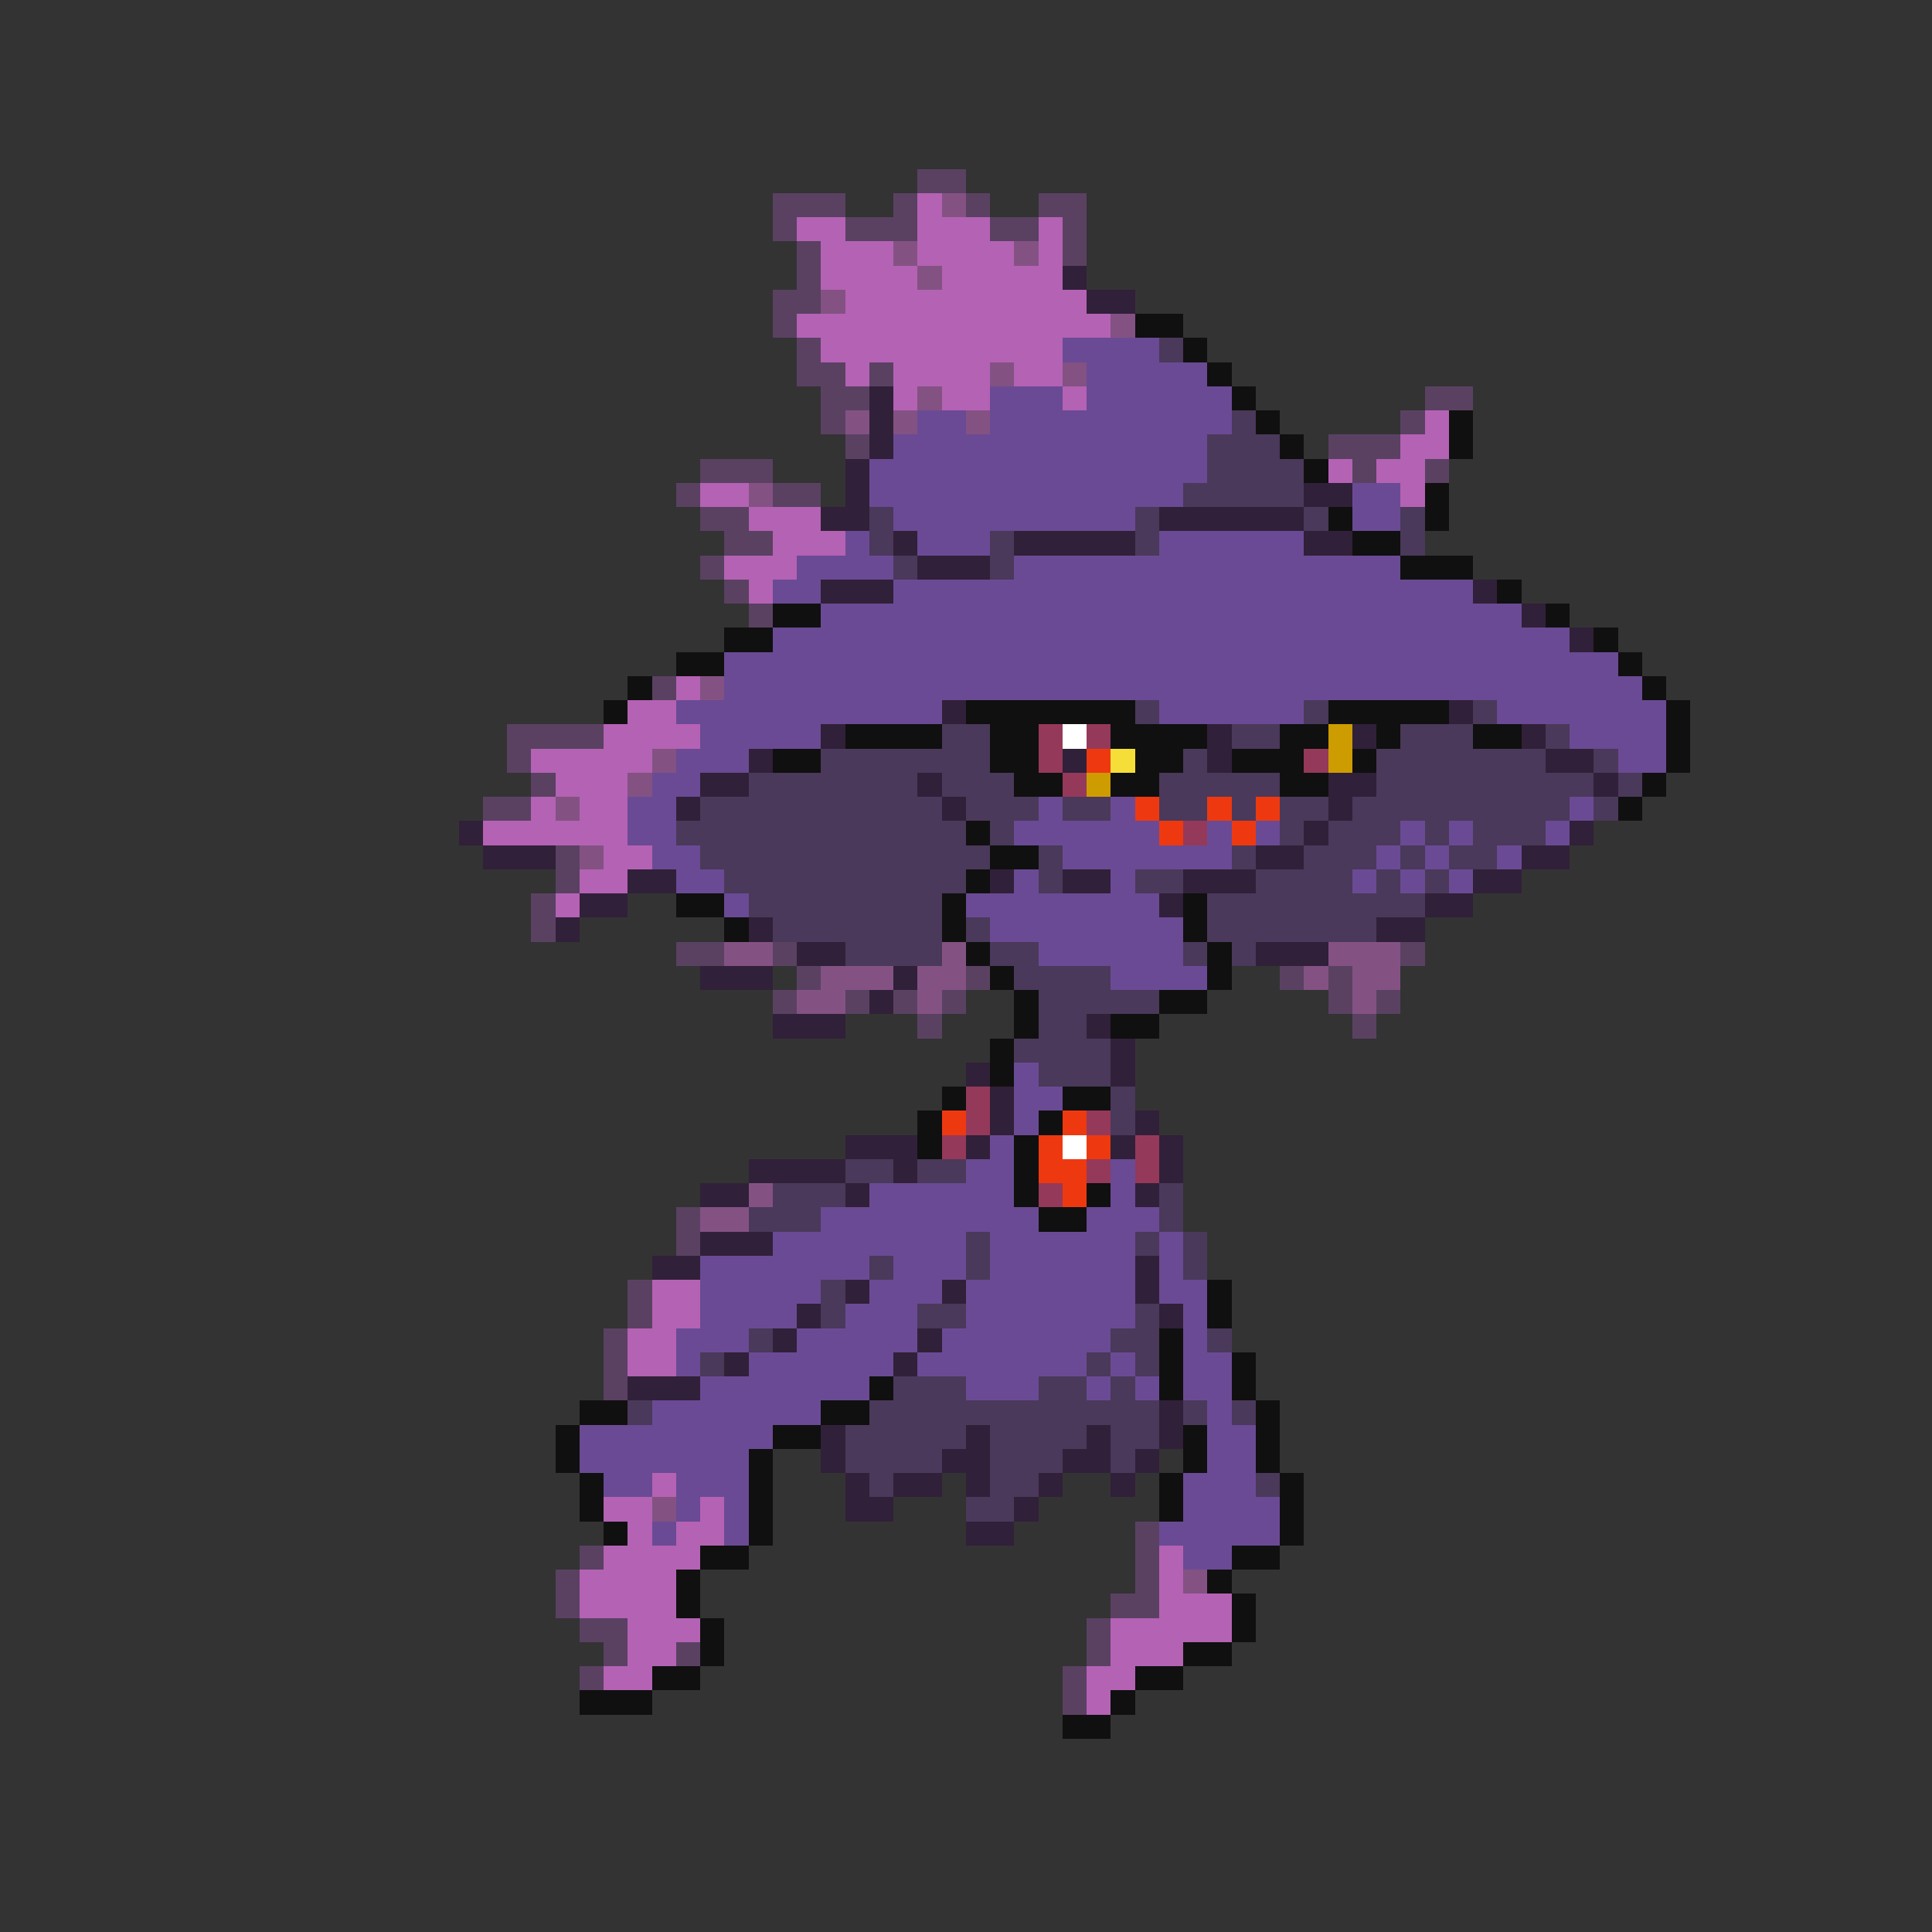 <svg xmlns="http://www.w3.org/2000/svg" viewBox="0 -0.5 80 80" shape-rendering="crispEdges">
<rect x="0" y="-0.5" width="80" height="80" fill="#333333" stroke="none"/>
<path stroke="#5a4162" d="M38 7h2M32 8h3M37 8h1M40 8h1M43 8h2M32 9h1M35 9h3M41 9h2M44 9h1M33 10h1M44 10h1M33 11h1M32 12h2M32 13h1M33 14h1M33 15h2M36 15h1M34 16h2M59 16h2M34 17h1M58 17h1M35 18h1M55 18h3M29 19h3M56 19h1M59 19h1M28 20h1M32 20h2M29 21h2M30 22h2M29 23h1M30 24h1M31 25h1M27 28h1M21 30h4M21 31h1M22 32h1M20 33h2M23 35h1M23 36h1M22 37h1M22 38h1M28 39h2M32 39h1M58 39h1M33 40h1M40 40h1M53 40h1M55 40h1M32 41h1M35 41h1M37 41h1M39 41h1M55 41h1M57 41h1M38 42h1M56 42h1M28 50h1M28 51h1M26 53h1M26 54h1M25 55h1M25 56h1M25 57h1M47 63h1M24 64h1M47 64h1M23 65h1M47 65h1M23 66h1M46 66h2M24 67h2M45 67h1M25 68h1M28 68h1M45 68h1M24 69h1M44 69h1M44 70h1" />
<path stroke="#b462b4" d="M38 8h1M33 9h2M38 9h3M43 9h1M34 10h3M38 10h4M43 10h1M34 11h4M39 11h5M35 12h10M33 13h13M34 14h10M35 15h1M37 15h4M42 15h2M37 16h1M39 16h2M44 16h1M59 17h1M58 18h2M55 19h1M57 19h2M29 20h2M58 20h1M31 21h3M32 22h3M30 23h3M31 24h1M28 28h1M26 29h2M25 30h4M22 31h5M23 32h3M22 33h1M24 33h2M20 34h6M25 35h2M24 36h2M23 37h1M27 53h2M27 54h2M26 55h2M26 56h2M27 61h1M25 62h2M29 62h1M26 63h1M28 63h2M25 64h4M48 64h1M24 65h4M48 65h1M24 66h4M48 66h3M26 67h3M46 67h5M26 68h2M46 68h3M25 69h2M45 69h2M45 70h1" />
<path stroke="#835283" d="M39 8h1M37 10h1M42 10h1M38 11h1M34 12h1M46 13h1M41 15h1M44 15h1M38 16h1M35 17h1M37 17h1M40 17h1M31 20h1M29 28h1M27 31h1M26 32h1M23 33h1M24 35h1M30 39h2M39 39h1M55 39h3M34 40h3M38 40h2M54 40h1M56 40h2M33 41h2M38 41h1M56 41h1M31 49h1M29 50h2M27 62h1M49 65h1" />
<path stroke="#312039" d="M44 11h1M45 12h2M36 16h1M36 17h1M36 18h1M35 19h1M35 20h1M54 20h2M34 21h2M48 21h6M37 22h1M42 22h5M54 22h2M38 23h3M34 24h3M61 24h1M63 25h1M65 26h1M39 29h1M60 29h1M34 30h1M50 30h1M56 30h1M63 30h1M31 31h1M44 31h1M50 31h1M64 31h2M29 32h2M38 32h1M55 32h2M66 32h1M28 33h1M39 33h1M55 33h1M19 34h1M54 34h1M65 34h1M20 35h3M52 35h2M63 35h2M26 36h2M41 36h1M44 36h2M49 36h3M61 36h2M24 37h2M48 37h1M59 37h2M23 38h1M31 38h1M57 38h2M33 39h2M52 39h3M29 40h3M37 40h1M36 41h1M32 42h3M45 42h1M46 43h1M40 44h1M46 44h1M41 45h1M41 46h1M47 46h1M35 47h3M40 47h1M46 47h1M48 47h1M31 48h4M37 48h1M48 48h1M29 49h2M35 49h1M47 49h1M29 51h3M27 52h2M47 52h1M35 53h1M39 53h1M47 53h1M33 54h1M48 54h1M32 55h1M38 55h1M30 56h1M37 56h1M26 57h3M48 58h1M34 59h1M40 59h1M45 59h1M48 59h1M34 60h1M39 60h2M44 60h2M47 60h1M35 61h1M37 61h2M40 61h1M43 61h1M46 61h1M35 62h2M42 62h1M40 63h2" />
<path stroke="#101010" d="M47 13h2M49 14h1M50 15h1M51 16h1M52 17h1M60 17h1M53 18h1M60 18h1M54 19h1M59 20h1M55 21h1M59 21h1M56 22h2M58 23h3M62 24h1M32 25h2M64 25h1M30 26h2M66 26h1M28 27h2M67 27h1M26 28h1M68 28h1M25 29h1M40 29h7M55 29h5M69 29h1M35 30h4M41 30h2M46 30h4M53 30h2M57 30h1M61 30h2M69 30h1M32 31h2M41 31h2M47 31h2M51 31h3M56 31h1M69 31h1M42 32h2M46 32h2M53 32h2M68 32h1M67 33h1M40 34h1M41 35h2M40 36h1M28 37h2M39 37h1M49 37h1M30 38h1M39 38h1M49 38h1M40 39h1M50 39h1M41 40h1M50 40h1M42 41h1M48 41h2M42 42h1M46 42h2M41 43h1M41 44h1M39 45h1M44 45h2M38 46h1M43 46h1M38 47h1M42 47h1M42 48h1M42 49h1M45 49h1M43 50h2M50 53h1M50 54h1M48 55h1M48 56h1M51 56h1M36 57h1M48 57h1M51 57h1M24 58h2M34 58h2M52 58h1M23 59h1M32 59h2M49 59h1M52 59h1M23 60h1M31 60h1M49 60h1M52 60h1M24 61h1M31 61h1M48 61h1M53 61h1M24 62h1M31 62h1M48 62h1M53 62h1M25 63h1M31 63h1M53 63h1M29 64h2M51 64h2M28 65h1M50 65h1M28 66h1M51 66h1M29 67h1M51 67h1M29 68h1M49 68h2M27 69h2M47 69h2M24 70h3M46 70h1M44 71h2" />
<path stroke="#6a4a94" d="M44 14h4M45 15h5M41 16h3M45 16h6M38 17h2M41 17h10M37 18h13M36 19h14M36 20h13M56 20h2M37 21h10M56 21h2M35 22h1M38 22h3M48 22h6M33 23h4M42 23h16M32 24h2M37 24h24M34 25h29M32 26h33M30 27h37M30 28h38M28 29h11M48 29h6M62 29h7M29 30h5M65 30h4M28 31h3M67 31h2M27 32h2M26 33h2M43 33h1M46 33h1M65 33h1M26 34h2M42 34h6M50 34h1M52 34h1M58 34h1M60 34h1M64 34h1M27 35h2M44 35h7M57 35h1M59 35h1M62 35h1M28 36h2M42 36h1M46 36h1M56 36h1M58 36h1M60 36h1M30 37h1M40 37h8M41 38h8M43 39h6M46 40h4M42 44h1M42 45h2M42 46h1M41 47h1M40 48h2M46 48h1M36 49h6M46 49h1M34 50h9M45 50h3M32 51h8M41 51h6M48 51h1M29 52h7M37 52h3M41 52h6M48 52h1M29 53h5M36 53h3M40 53h7M48 53h2M29 54h4M35 54h3M40 54h7M49 54h1M28 55h3M33 55h5M39 55h7M49 55h1M28 56h1M31 56h6M38 56h7M46 56h1M49 56h2M29 57h7M40 57h3M45 57h1M47 57h1M49 57h2M27 58h7M50 58h1M24 59h8M50 59h2M24 60h7M50 60h2M25 61h2M28 61h3M49 61h3M28 62h1M30 62h1M49 62h4M27 63h1M30 63h1M48 63h5M49 64h2" />
<path stroke="#4a395a" d="M48 14h1M51 17h1M50 18h3M50 19h4M49 20h5M36 21h1M47 21h1M54 21h1M58 21h1M36 22h1M41 22h1M47 22h1M58 22h1M37 23h1M41 23h1M47 29h1M54 29h1M61 29h1M39 30h2M51 30h2M58 30h3M64 30h1M34 31h7M49 31h1M57 31h7M66 31h1M31 32h7M39 32h3M48 32h5M57 32h9M67 32h1M29 33h10M40 33h3M44 33h2M48 33h2M51 33h1M53 33h2M56 33h9M66 33h1M28 34h12M41 34h1M53 34h1M55 34h3M59 34h1M61 34h3M29 35h12M43 35h1M51 35h1M54 35h3M58 35h1M60 35h2M30 36h10M43 36h1M47 36h2M52 36h4M57 36h1M59 36h1M31 37h8M50 37h9M32 38h7M40 38h1M50 38h7M35 39h4M41 39h2M49 39h1M51 39h1M42 40h4M43 41h5M43 42h2M42 43h4M43 44h3M46 45h1M46 46h1M35 48h2M38 48h2M32 49h3M48 49h1M31 50h3M48 50h1M40 51h1M47 51h1M49 51h1M36 52h1M40 52h1M49 52h1M34 53h1M34 54h1M38 54h2M47 54h1M31 55h1M46 55h2M50 55h1M29 56h1M45 56h1M47 56h1M37 57h3M43 57h2M46 57h1M26 58h1M36 58h12M49 58h1M51 58h1M35 59h5M41 59h4M46 59h2M35 60h4M41 60h3M46 60h1M36 61h1M41 61h2M52 61h1M40 62h2" />
<path stroke="#94395a" d="M43 30h1M45 30h1M43 31h1M54 31h1M44 32h1M49 34h1M40 45h1M40 46h1M45 46h1M39 47h1M47 47h1M45 48h1M47 48h1M43 49h1" />
<path stroke="#ffffff" d="M44 30h1M44 47h1" />
<path stroke="#cd9c00" d="M55 30h1M55 31h1M45 32h1" />
<path stroke="#ee3910" d="M45 31h1M47 33h1M50 33h1M52 33h1M48 34h1M51 34h1M39 46h1M44 46h1M43 47h1M45 47h1M43 48h2M44 49h1" />
<path stroke="#f6de39" d="M46 31h1" />
</svg>